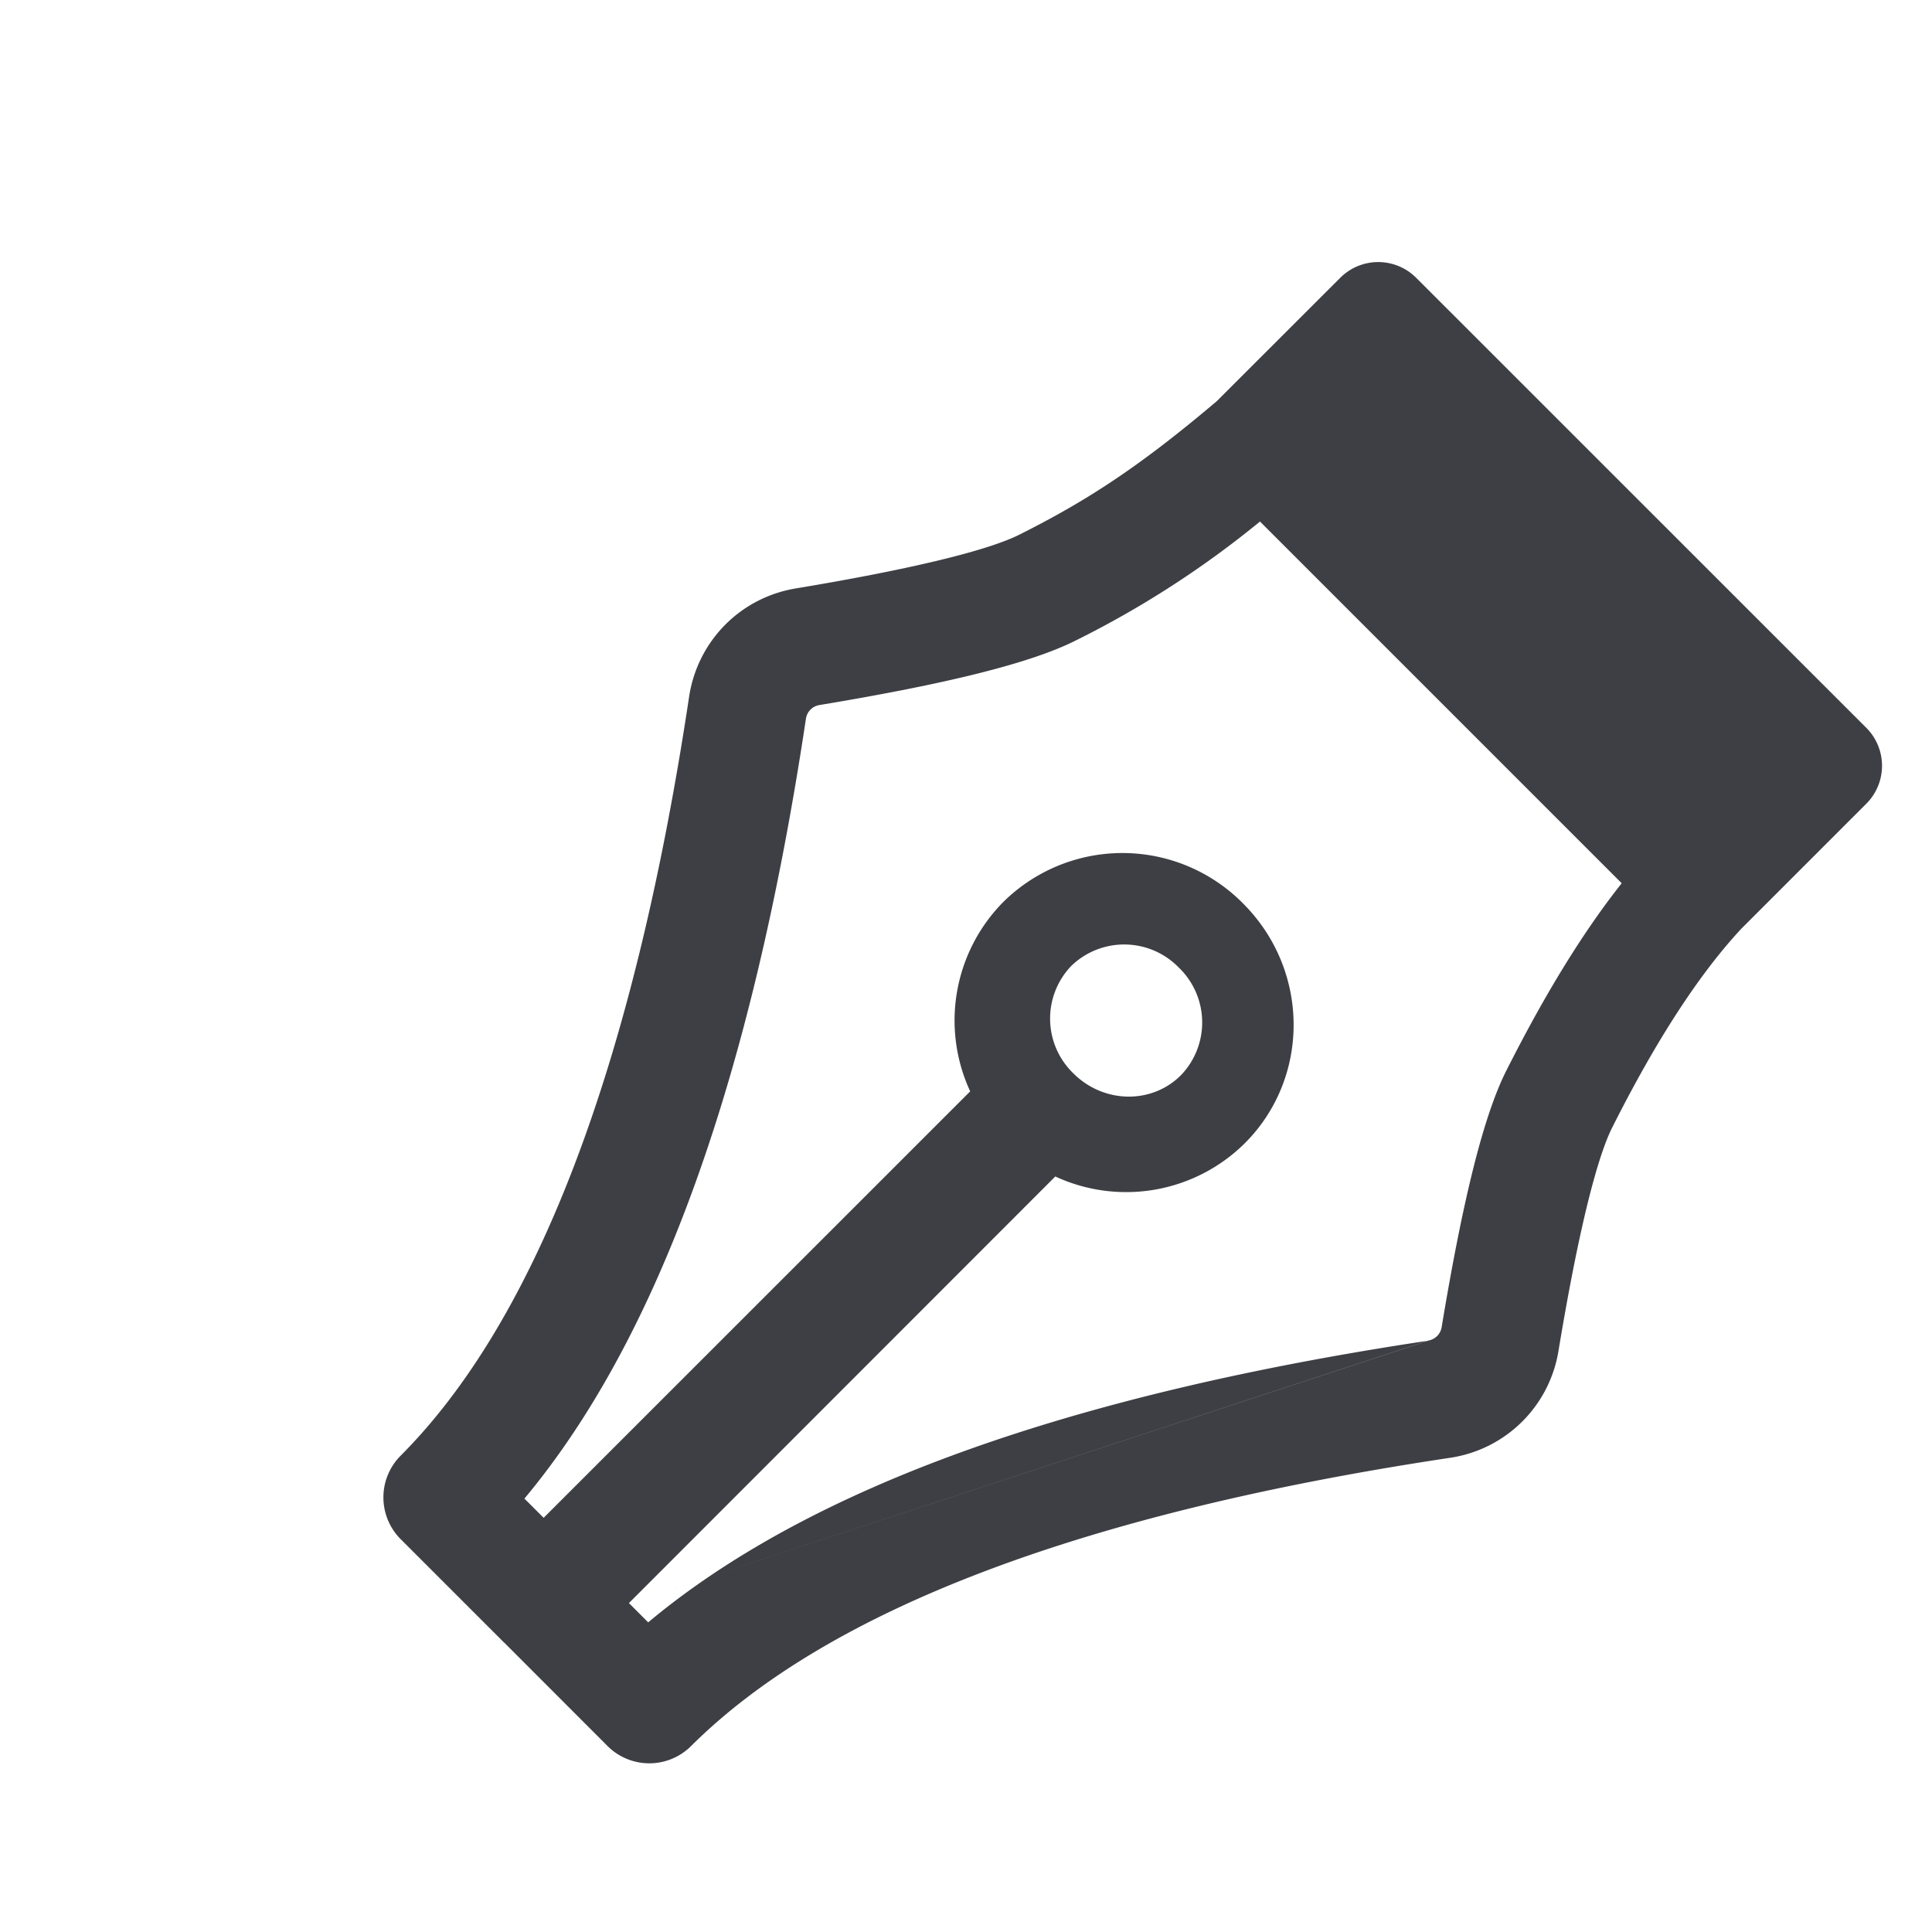 <svg xmlns="http://www.w3.org/2000/svg" width="18" height="18" viewBox="0 0 18 18">
    <path fill="#3E3F44" fill-rule="evenodd" d="M13.306 12.49a.151.151 0 0 0 .125-.122c.197-1.188.39-1.97.602-2.391.357-.708.713-1.29 1.076-1.748l-3.37-3.37a9.06 9.06 0 0 1-1.716 1.108c-.42.212-1.203.405-2.39.602a.151.151 0 0 0-.124.125c-.502 3.343-1.368 5.765-2.623 7.268l.18.18.793.793m0 0l-.794-.794 3.974-3.973a1.57 1.57 0 0 1 .31-1.766 1.579 1.579 0 0 1 2.233.016c.624.624.625 1.624.016 2.233a1.57 1.57 0 0 1-1.766.31L5.86 14.935zm0 0l.18.18c1.502-1.256 3.924-2.122 7.267-2.624m-8.61 2.812l-.955-.955a.551.551 0 0 1-.014-.78C4.991 12.305 5.9 9.946 6.42 6.493c.078-.52.478-.926.996-1.011 1.082-.18 1.79-.354 2.084-.502.62-.312 1.105-.623 1.836-1.242l1.151-1.15a.5.5 0 0 1 .707 0l4.194 4.193a.5.5 0 0 1 0 .707l-1.16 1.16c-.39.417-.793 1.033-1.206 1.854-.148.293-.323 1.002-.502 2.084a1.202 1.202 0 0 1-1.01.996c-3.454.519-5.813 1.428-7.078 2.692a.551.551 0 0 1-.779-.014l-.955-.956zm6.288-6.287a.709.709 0 0 0-1.002-.018A.709.709 0 0 0 10 10c.282.282.73.29 1.002.018a.709.709 0 0 0-.018-1.002z"/>
</svg>
